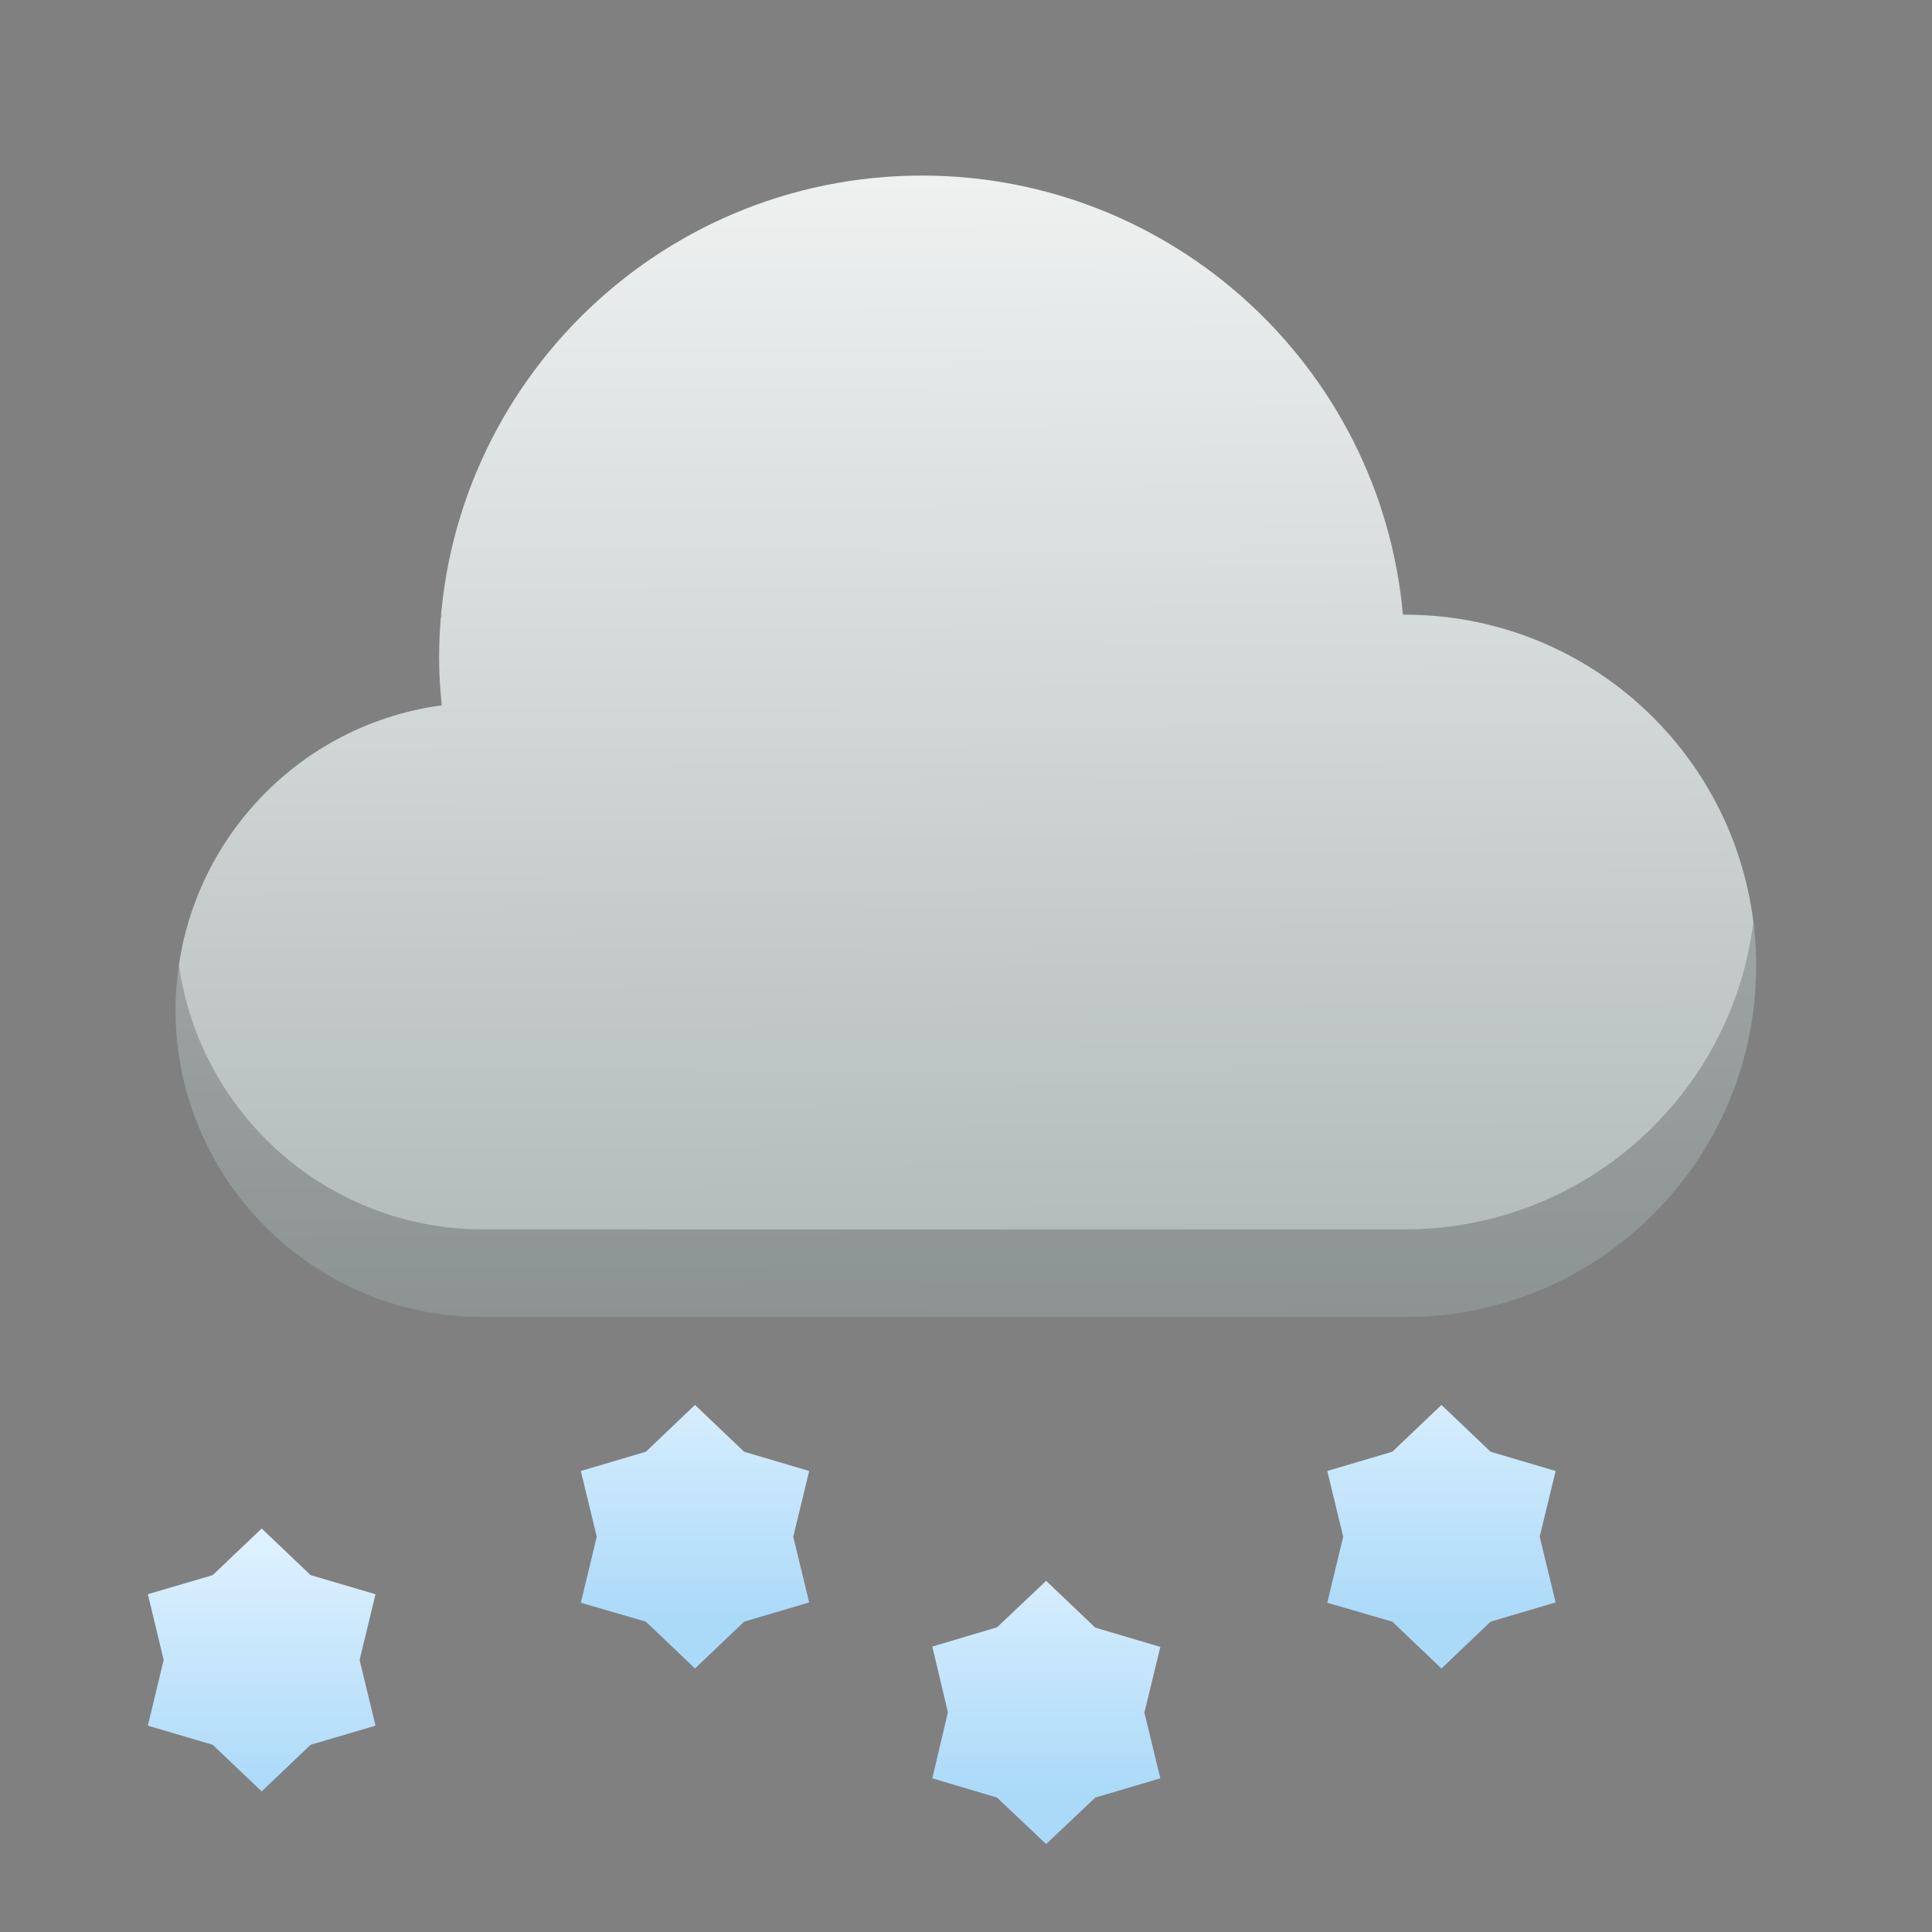 <?xml version="1.0" encoding="UTF-8" standalone="no"?>
<!-- Created with Inkscape (http://www.inkscape.org/) -->

<svg
   width="22"
   height="22"
   viewBox="0 0 5.821 5.821"
   version="1.1"
   id="svg2123"
   inkscape:version="1.1.1 (3bf5ae0d25, 2021-09-20, custom)"
   sodipodi:docname="weather-snow-scattered.svg"
   xmlns:inkscape="http://www.inkscape.org/namespaces/inkscape"
   xmlns:sodipodi="http://sodipodi.sourceforge.net/DTD/sodipodi-0.dtd"
   xmlns:xlink="http://www.w3.org/1999/xlink"
   xmlns="http://www.w3.org/2000/svg"
   xmlns:svg="http://www.w3.org/2000/svg">
  <rect x="0" y="0" width="5.821" height="5.821" fill="#808080" stroke="none"/>
  <sodipodi:namedview
     id="namedview2125"
     pagecolor="#ffffff"
     bordercolor="#666666"
     borderopacity="1.0"
     inkscape:pageshadow="2"
     inkscape:pageopacity="0.0"
     inkscape:pagecheckerboard="0"
     inkscape:document-units="px"
     showgrid="false"
     units="px"
     inkscape:zoom="19.74415"
     inkscape:cx="6.4576091"
     inkscape:cy="19.879307"
     inkscape:window-width="1920"
     inkscape:window-height="999"
     inkscape:window-x="0"
     inkscape:window-y="0"
     inkscape:window-maximized="1"
     inkscape:current-layer="svg2123" />
  <defs
     id="defs2120">
    <linearGradient
       inkscape:collect="always"
       id="linearGradient2887">
      <stop
         style="stop-color:#eff1f1;stop-opacity:1;"
         offset="0"
         id="stop2883" />
      <stop
         style="stop-color:#b0b8b8;stop-opacity:1"
         offset="1"
         id="stop2885" />
    </linearGradient>
    <linearGradient
       inkscape:collect="always"
       xlink:href="#linearGradient2887"
       id="linearGradient2889"
       x1="2.778"
       y1="1.058"
       x2="2.793"
       y2="4.497"
       gradientUnits="userSpaceOnUse"
       gradientTransform="translate(0,-0.529)" />
    <linearGradient
       id="0">
      <stop
         stop-color="#abdaf9"
         id="stop2" />
      <stop
         offset="1"
         stop-color="#e1f2ff"
         id="stop4" />
    </linearGradient>
    <linearGradient
       inkscape:collect="always"
       xlink:href="#0"
       id="linearGradient872"
       gradientUnits="userSpaceOnUse"
       gradientTransform="translate(4,6)"
       y1="538.798"
       x2="0"
       y2="532.798" />
    <linearGradient
       inkscape:collect="always"
       xlink:href="#0"
       id="linearGradient870"
       gradientUnits="userSpaceOnUse"
       gradientTransform="translate(4,6)"
       y1="538.798"
       x2="0"
       y2="532.798" />
    <linearGradient
       inkscape:collect="always"
       xlink:href="#0"
       id="linearGradient874"
       gradientUnits="userSpaceOnUse"
       y1="538.798"
       x2="0"
       y2="532.798"
       gradientTransform="matrix(0.132,0,0,0.132,-51.428,-66.251)" />
    <linearGradient
       gradientTransform="matrix(0.132,0,0,0.132,-50.369,-65.722)"
       xlink:href="#0"
       id="4"
       y1="538.798"
       x2="0"
       y2="532.798"
       gradientUnits="userSpaceOnUse" />
    <linearGradient
       xlink:href="#0"
       id="3"
       y1="538.798"
       x2="0"
       y2="532.798"
       gradientUnits="userSpaceOnUse"
       gradientTransform="matrix(0.132,0,0,0.132,-51.295,-66.251)" />
  </defs>
  <path
     id="path2228"
     style="fill:url(#linearGradient2889);fill-opacity:1;stroke-width:0.121;stroke-linejoin:round"
     d="m 2.778,0.529 c -0.804,0 -1.455,0.652 -1.455,1.455 2.98e-4,0.047 0.003,0.094 0.008,0.141 -0.459,0.062 -0.801,0.454 -0.802,0.917 0,0.511 0.415,0.926 0.926,0.926 h 2.778 c 0.585,0 1.058,-0.474 1.058,-1.058 0,-0.585 -0.474,-1.058 -1.058,-1.058 -0.002,-6.1e-6 -0.004,-6.1e-6 -0.006,0 C 4.159,1.103 3.53,0.529 2.778,0.529 Z"
     sodipodi:nodetypes="ccccccsccc" />
  <path
     id="path3407"
     style="opacity:0.2;fill:#000000;fill-opacity:1;stroke-width:0.154;stroke-linejoin:round"
     d="m 1.33,1.847 c -4.531e-4,0.005 -0.001,0.01 -0.002,0.014 8.763e-4,-1.215e-4 0.002,-3.977e-4 0.003,-5.168e-4 -4.822e-4,-0.005 -5.96e-4,-0.009 -0.001,-0.014 z m 3.953,0.929 C 5.219,3.299 4.774,3.704 4.233,3.704 h -2.778 c -0.467,0 -0.853,-0.347 -0.916,-0.797 -0.007,0.044 -0.01,0.089 -0.01,0.135 0,0.511 0.415,0.926 0.926,0.926 h 2.778 c 0.585,0 1.058,-0.474 1.058,-1.058 0,-0.046 -0.003,-0.09 -0.009,-0.134 z" />
  <g
     id="g916">
    <g
       fill="url(#4)"
       id="g31"
       style="fill:url(#linearGradient872)"
       transform="matrix(0.132,0,0,0.132,-51.031,-66.516)">
      <path
         d="m 392.571,538.798 1.118,1.064 1.48,0.436 -0.362,1.5 0.362,1.5 -1.48,0.436 -1.118,1.064 -1.118,-1.064 -1.48,-0.436 0.362,-1.5 -0.362,-1.5 1.48,-0.436 z"
         id="path29"
         style="fill:url(#linearGradient870)" />
    </g>
    <path
       d="m 2.094,4.233 0.148,0.141 0.196,0.058 -0.048,0.198 0.048,0.198 -0.196,0.058 L 2.094,5.027 1.946,4.886 1.75,4.829 1.798,4.63 1.75,4.432 1.946,4.374 Z"
       fill="url(#3)"
       id="path33"
       style="fill:url(#linearGradient874);stroke-width:0.132" />
    <path
       d="m 3.152,4.763 0.148,0.141 0.196,0.058 -0.048,0.198 0.048,0.198 -0.196,0.058 L 3.152,5.556 3.004,5.416 2.809,5.358 2.856,5.159 2.809,4.961 3.004,4.903 Z"
       fill="url(#4)"
       id="path35"
       style="fill:url(#4);stroke-width:0.132" />
    <path
       d="m 4.343,4.233 0.148,0.141 0.196,0.058 -0.048,0.198 0.048,0.198 -0.196,0.058 L 4.343,5.027 4.195,4.886 3.999,4.829 4.047,4.63 3.999,4.432 4.195,4.374 Z"
       fill="url(#3)"
       id="path37"
       style="fill:url(#3);stroke-width:0.132" />
  </g>
</svg>
